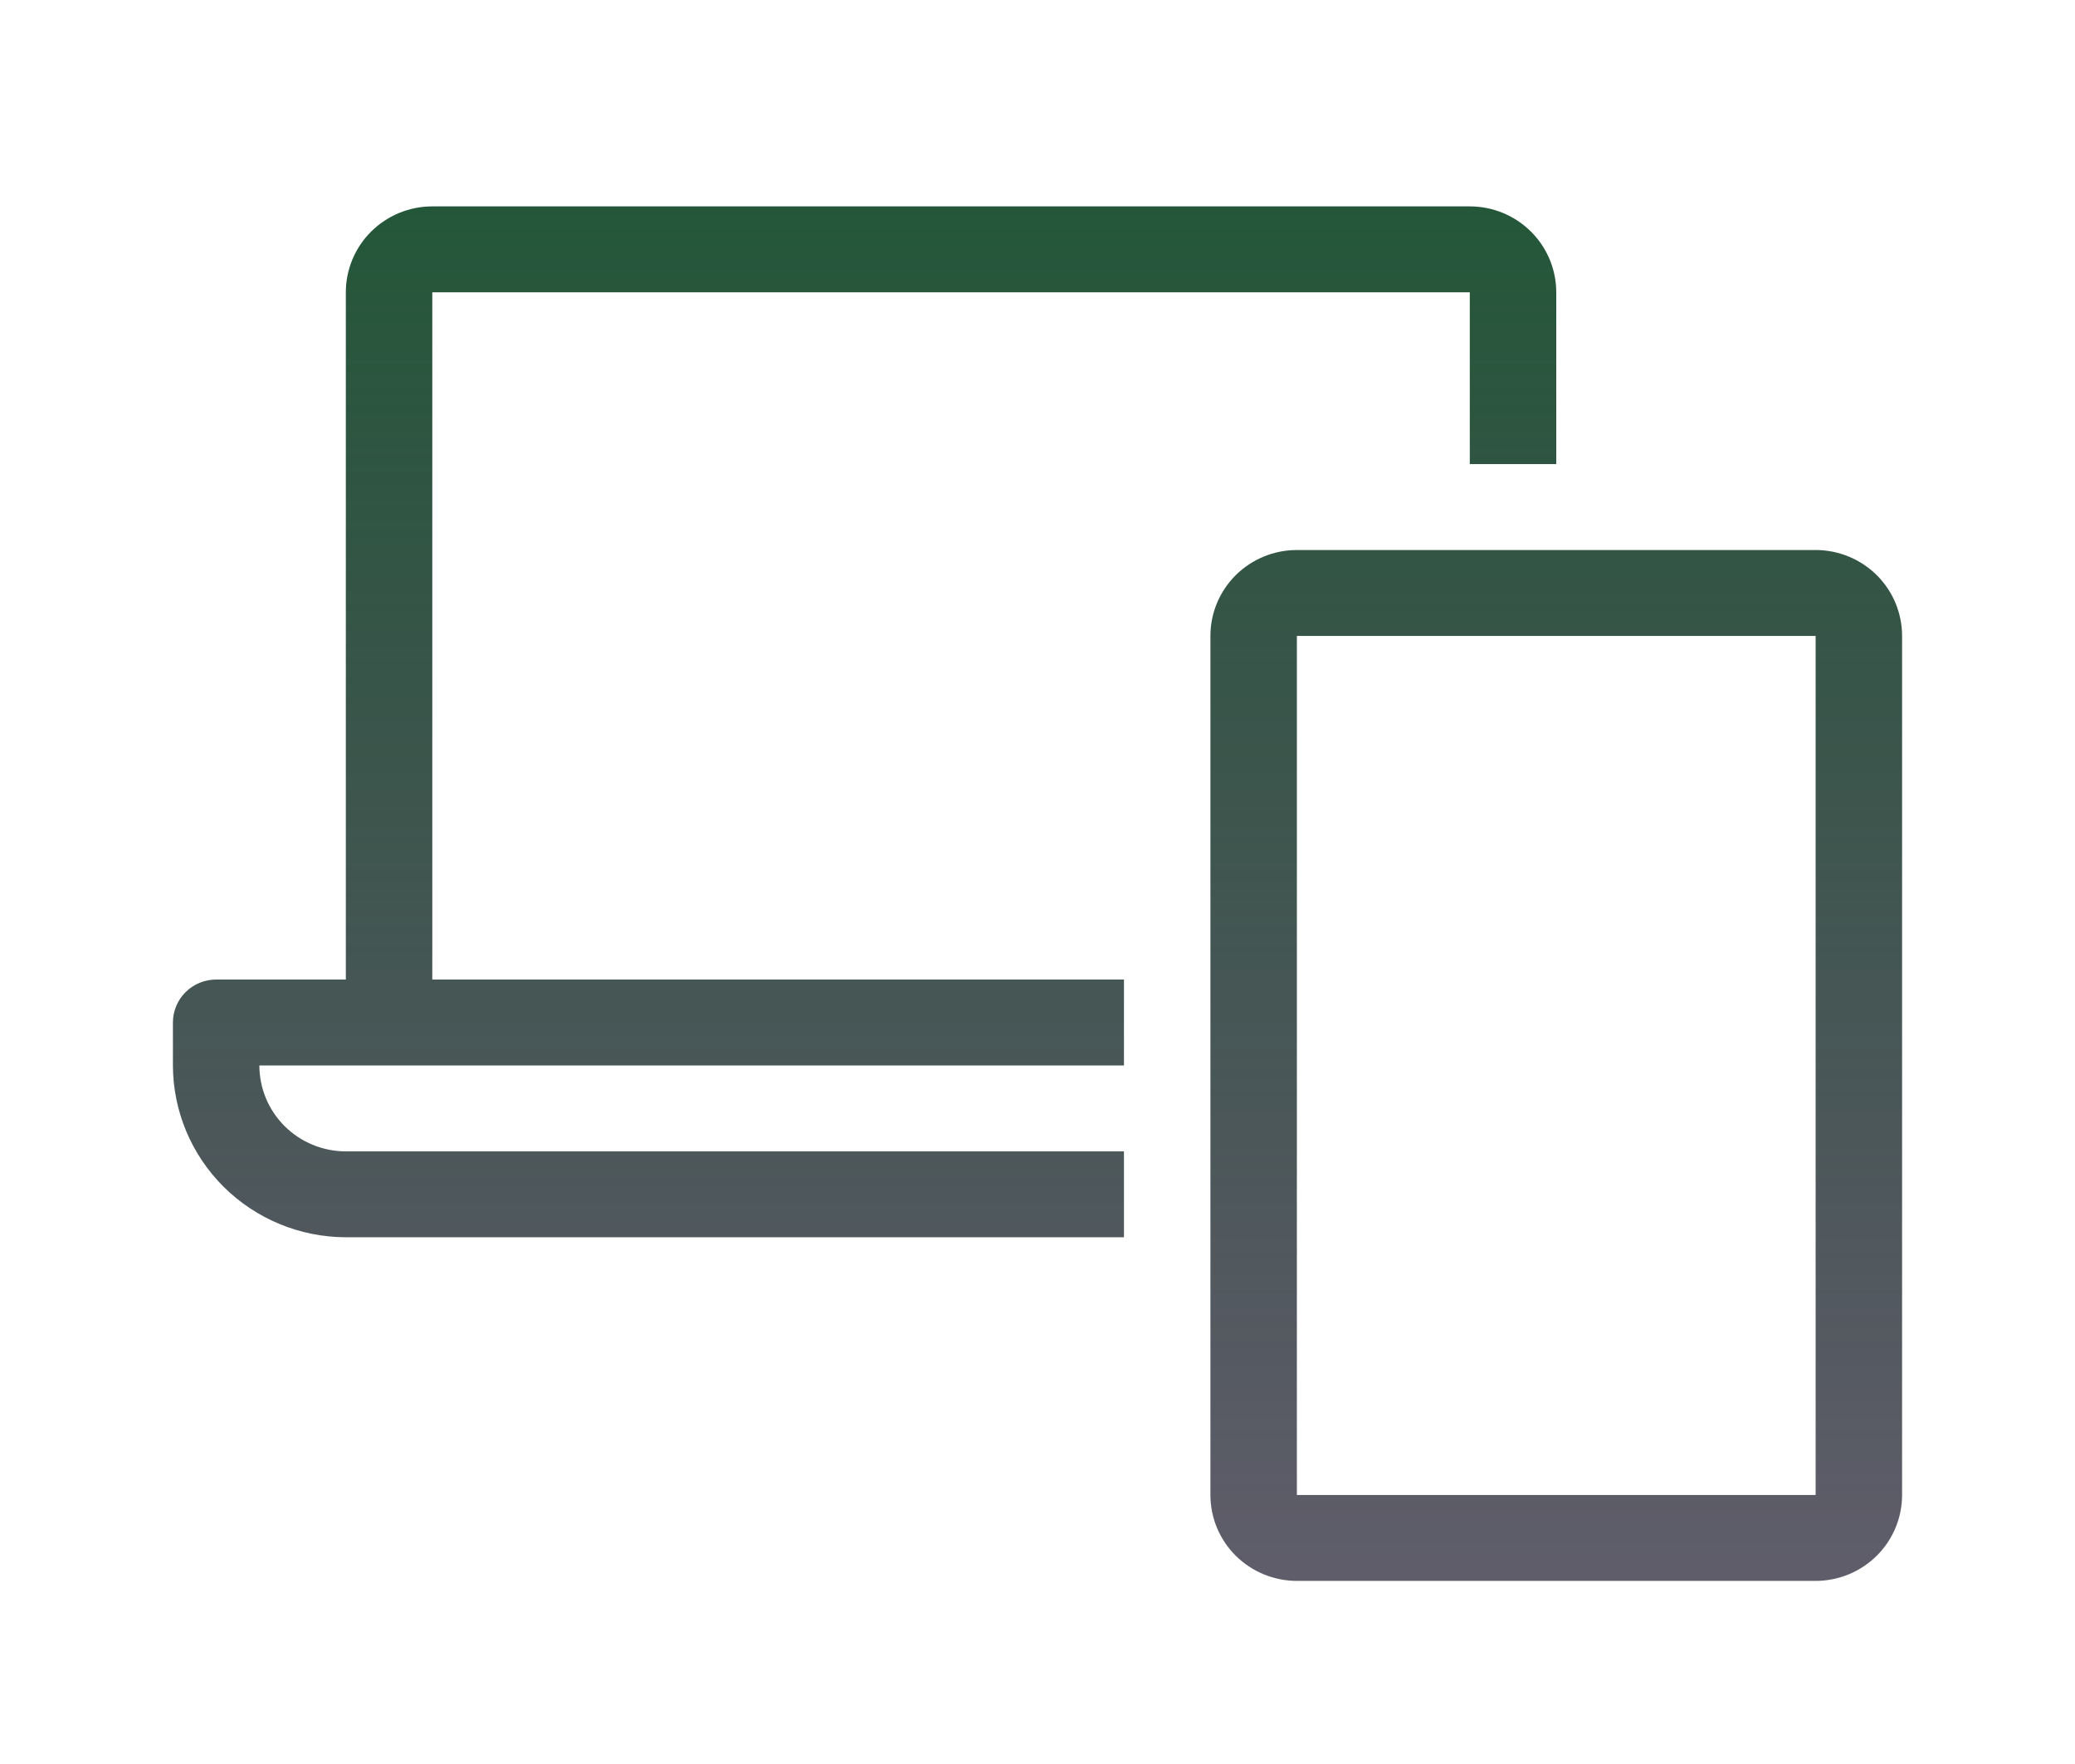 <svg viewBox="0 0 60 51" fill="none" xmlns="http://www.w3.org/2000/svg">
<g filter="url(#filter0_d)">
<g>
<path d="M52.5 15.902H37.5C36.837 15.902 36.201 16.164 35.732 16.629C35.263 17.095 35 17.727 35 18.386V43.222C35 43.881 35.263 44.513 35.732 44.978C36.201 45.444 36.837 45.706 37.5 45.706H52.5C53.163 45.706 53.799 45.444 54.268 44.978C54.737 44.513 55 43.881 55 43.222V18.386C55 17.727 54.737 17.095 54.268 16.629C53.799 16.164 53.163 15.902 52.5 15.902V15.902ZM52.5 43.222H37.5V18.386H52.5V43.222ZM12.5 8.451H42.5V13.418H45V8.451C45 7.792 44.737 7.161 44.268 6.695C43.799 6.229 43.163 5.967 42.5 5.967H12.5C11.837 5.967 11.201 6.229 10.732 6.695C10.263 7.161 10 7.792 10 8.451V28.32H6.25C5.918 28.32 5.601 28.451 5.366 28.684C5.132 28.917 5 29.233 5 29.562V30.804C5.003 32.119 5.53 33.38 6.465 34.311C7.401 35.241 8.669 35.767 9.993 35.771H32.5V33.288H9.993C9.331 33.286 8.697 33.023 8.23 32.558C7.762 32.092 7.5 31.461 7.5 30.804H32.5V28.32H12.5V8.451Z" fill="url(#paint0_linear)"/>
</g>
</g>
<defs>
<filter id="filter0_d" x="0" y="-4" width="60" height="59.673" filterUnits="userSpaceOnUse" color-interpolation-filters="sRGB">
<feFlood flood-opacity="0" result="BackgroundImageFix"/>
<feColorMatrix in="SourceAlpha" type="matrix" values="0 0 0 0 0 0 0 0 0 0 0 0 0 0 0 0 0 0 127 0" result="hardAlpha"/>
<feOffset/>
<feGaussianBlur stdDeviation="2.5"/>
<feColorMatrix type="matrix" values="0 0 0 0 0.196 0 0 0 0 0.208 0 0 0 0 0.322 0 0 0 1 0"/>
<feBlend mode="normal" in2="BackgroundImageFix" result="effect1_dropShadow"/>
<feBlend mode="normal" in="SourceGraphic" in2="effect1_dropShadow" result="shape"/>
</filter>
<linearGradient id="paint0_linear" x1="30" y1="5.967" x2="30" y2="45.706" gradientUnits="userSpaceOnUse">
<stop stop-color="#245739"/>
<stop offset="1" stop-color="#1B182B" stop-opacity="0.7"/>
</linearGradient>
</defs>
</svg>
